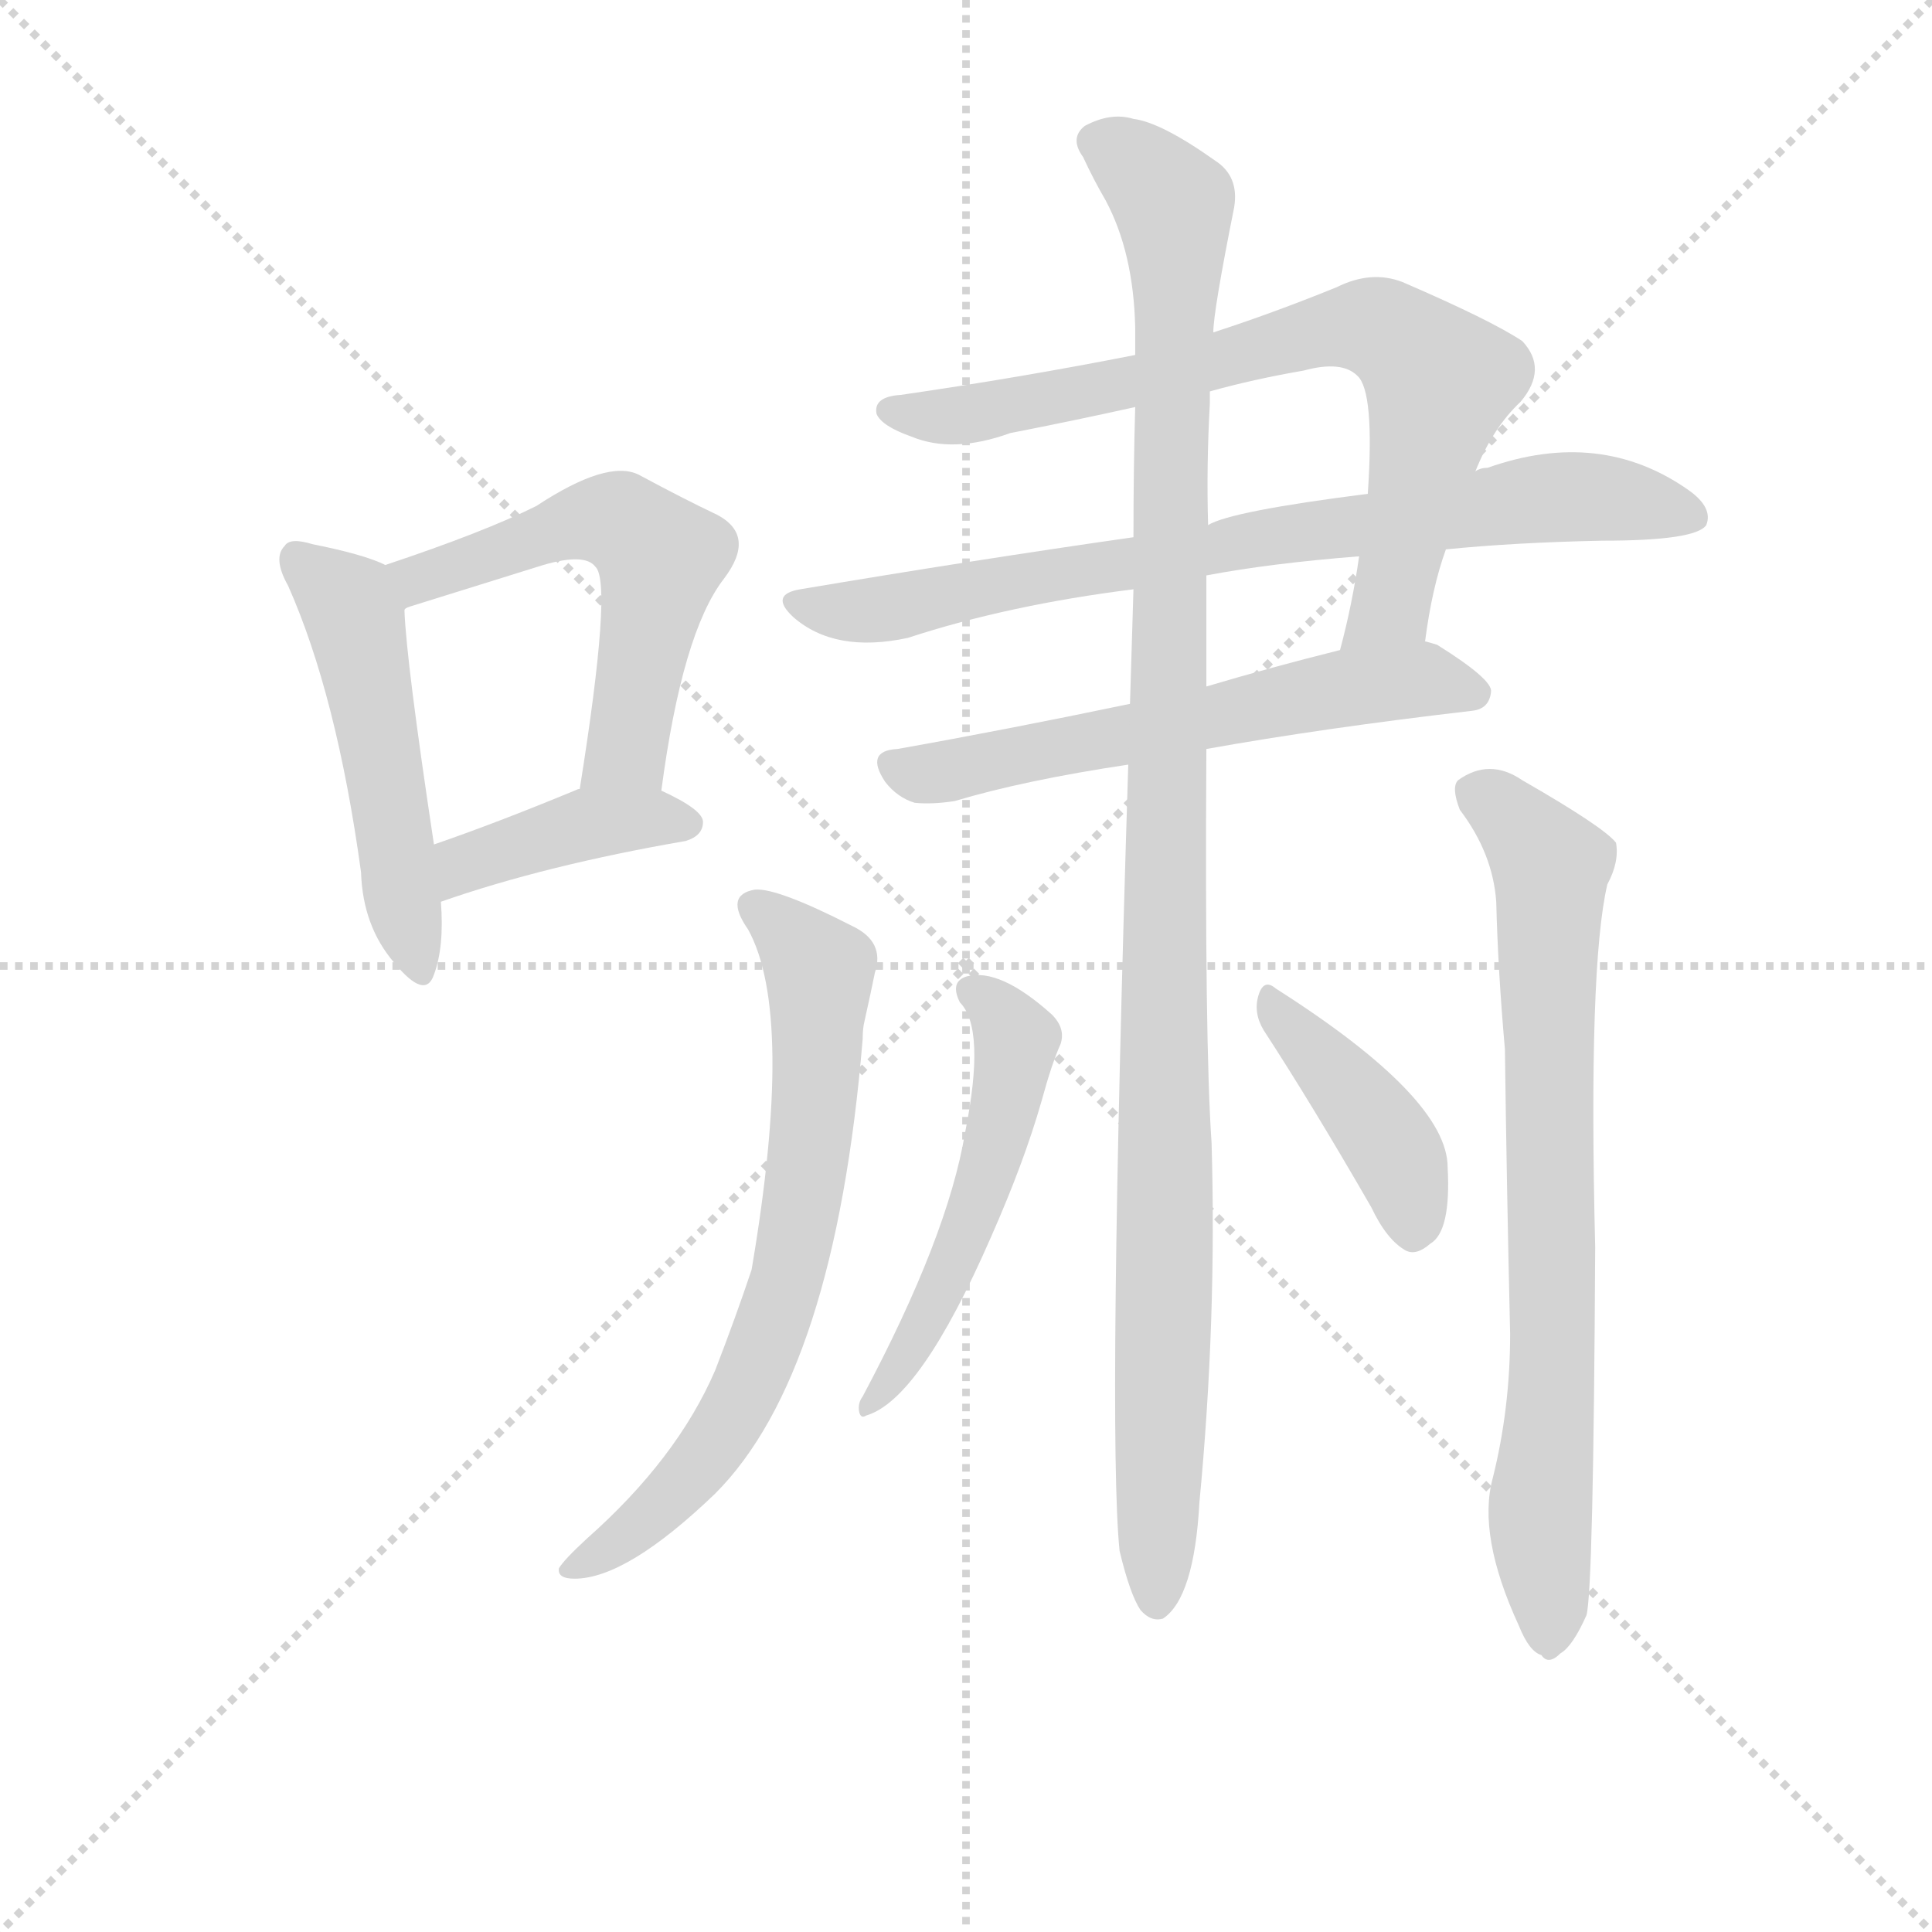 <svg version="1.1" viewBox="0 0 1024 1024" xmlns="http://www.w3.org/2000/svg">
  <g stroke="lightgray" stroke-dasharray="1,1" stroke-width="1" transform="scale(4, 4)">
    <line x1="0" y1="0" x2="256" y2="256"></line>
    <line x1="256" y1="0" x2="0" y2="256"></line>
    <line x1="128" y1="0" x2="128" y2="256"></line>
    <line x1="0" y1="128" x2="256" y2="128"></line>
  </g>
<g transform="scale(0.92, -0.92) translate(60, -900)">
   <style type="text/css">
    @keyframes keyframes0 {
      from {
       stroke: blue;
       stroke-dashoffset: 507;
       stroke-width: 128;
       }
       62% {
       animation-timing-function: step-end;
       stroke: blue;
       stroke-dashoffset: 0;
       stroke-width: 128;
       }
       to {
       stroke: black;
       stroke-width: 1024;
       }
       }
       #make-me-a-hanzi-animation-0 {
         animation: keyframes0 0.663s both;
         animation-delay: 0s;
         animation-timing-function: linear;
       }
    @keyframes keyframes1 {
      from {
       stroke: blue;
       stroke-dashoffset: 558;
       stroke-width: 128;
       }
       64% {
       animation-timing-function: step-end;
       stroke: blue;
       stroke-dashoffset: 0;
       stroke-width: 128;
       }
       to {
       stroke: black;
       stroke-width: 1024;
       }
       }
       #make-me-a-hanzi-animation-1 {
         animation: keyframes1 0.704s both;
         animation-delay: 0.663s;
         animation-timing-function: linear;
       }
    @keyframes keyframes2 {
      from {
       stroke: blue;
       stroke-dashoffset: 404;
       stroke-width: 128;
       }
       57% {
       animation-timing-function: step-end;
       stroke: blue;
       stroke-dashoffset: 0;
       stroke-width: 128;
       }
       to {
       stroke: black;
       stroke-width: 1024;
       }
       }
       #make-me-a-hanzi-animation-2 {
         animation: keyframes2 0.579s both;
         animation-delay: 1.367s;
         animation-timing-function: linear;
       }
    @keyframes keyframes3 {
      from {
       stroke: blue;
       stroke-dashoffset: 751;
       stroke-width: 128;
       }
       71% {
       animation-timing-function: step-end;
       stroke: blue;
       stroke-dashoffset: 0;
       stroke-width: 128;
       }
       to {
       stroke: black;
       stroke-width: 1024;
       }
       }
       #make-me-a-hanzi-animation-3 {
         animation: keyframes3 0.861s both;
         animation-delay: 1.945s;
         animation-timing-function: linear;
       }
    @keyframes keyframes4 {
      from {
       stroke: blue;
       stroke-dashoffset: 780;
       stroke-width: 128;
       }
       72% {
       animation-timing-function: step-end;
       stroke: blue;
       stroke-dashoffset: 0;
       stroke-width: 128;
       }
       to {
       stroke: black;
       stroke-width: 1024;
       }
       }
       #make-me-a-hanzi-animation-4 {
         animation: keyframes4 0.885s both;
         animation-delay: 2.807s;
         animation-timing-function: linear;
       }
    @keyframes keyframes5 {
      from {
       stroke: blue;
       stroke-dashoffset: 597;
       stroke-width: 128;
       }
       66% {
       animation-timing-function: step-end;
       stroke: blue;
       stroke-dashoffset: 0;
       stroke-width: 128;
       }
       to {
       stroke: black;
       stroke-width: 1024;
       }
       }
       #make-me-a-hanzi-animation-5 {
         animation: keyframes5 0.736s both;
         animation-delay: 3.691s;
         animation-timing-function: linear;
       }
    @keyframes keyframes6 {
      from {
       stroke: blue;
       stroke-dashoffset: 1119;
       stroke-width: 128;
       }
       78% {
       animation-timing-function: step-end;
       stroke: blue;
       stroke-dashoffset: 0;
       stroke-width: 128;
       }
       to {
       stroke: black;
       stroke-width: 1024;
       }
       }
       #make-me-a-hanzi-animation-6 {
         animation: keyframes6 1.161s both;
         animation-delay: 4.427s;
         animation-timing-function: linear;
       }
    @keyframes keyframes7 {
      from {
       stroke: blue;
       stroke-dashoffset: 700;
       stroke-width: 128;
       }
       69% {
       animation-timing-function: step-end;
       stroke: blue;
       stroke-dashoffset: 0;
       stroke-width: 128;
       }
       to {
       stroke: black;
       stroke-width: 1024;
       }
       }
       #make-me-a-hanzi-animation-7 {
         animation: keyframes7 0.82s both;
         animation-delay: 5.588s;
         animation-timing-function: linear;
       }
    @keyframes keyframes8 {
      from {
       stroke: blue;
       stroke-dashoffset: 759;
       stroke-width: 128;
       }
       71% {
       animation-timing-function: step-end;
       stroke: blue;
       stroke-dashoffset: 0;
       stroke-width: 128;
       }
       to {
       stroke: black;
       stroke-width: 1024;
       }
       }
       #make-me-a-hanzi-animation-8 {
         animation: keyframes8 0.868s both;
         animation-delay: 6.408s;
         animation-timing-function: linear;
       }
    @keyframes keyframes9 {
      from {
       stroke: blue;
       stroke-dashoffset: 521;
       stroke-width: 128;
       }
       63% {
       animation-timing-function: step-end;
       stroke: blue;
       stroke-dashoffset: 0;
       stroke-width: 128;
       }
       to {
       stroke: black;
       stroke-width: 1024;
       }
       }
       #make-me-a-hanzi-animation-9 {
         animation: keyframes9 0.674s both;
         animation-delay: 7.275s;
         animation-timing-function: linear;
       }
    @keyframes keyframes10 {
      from {
       stroke: blue;
       stroke-dashoffset: 411;
       stroke-width: 128;
       }
       57% {
       animation-timing-function: step-end;
       stroke: blue;
       stroke-dashoffset: 0;
       stroke-width: 128;
       }
       to {
       stroke: black;
       stroke-width: 1024;
       }
       }
       #make-me-a-hanzi-animation-10 {
         animation: keyframes10 0.584s both;
         animation-delay: 7.949s;
         animation-timing-function: linear;
       }
</style>
<path d="M 162.0 574.5 Q 150.0 580.5 120.0 586.5 Q 107.0 590.5 104.0 585.5 Q 97.0 578.5 106.0 562.5 Q 134.0 499.5 148.0 397.5 Q 149.0 366.5 167.0 345.5 Q 185.0 323.5 190.0 338.5 Q 196.0 354.5 194.0 380.5 L 190.0 413.5 Q 174.0 519.5 173.0 548.5 C 172.0 570.5 172.0 570.5 162.0 574.5 Z" fill="lightgray"></path> 
<path d="M 321.0 444.5 Q 333.0 535.5 357.0 566.5 Q 376.0 591.5 353.0 603.5 Q 334.0 612.5 308.0 626.5 Q 290.0 635.5 249.0 608.5 Q 219.0 593.5 162.0 574.5 C 134.0 564.5 145.0 536.5 173.0 548.5 Q 173.0 549.5 176.0 550.5 L 253.0 574.5 Q 277.0 581.5 283.0 573.5 Q 293.0 564.5 274.0 445.5 C 269.0 415.5 317.0 414.5 321.0 444.5 Z" fill="lightgray"></path> 
<path d="M 194.0 380.5 Q 254.0 401.5 335.0 415.5 Q 345.0 418.5 345.0 426.5 Q 345.0 433.5 321.0 444.5 L 274.0 445.5 Q 273.0 445.5 271.0 444.5 Q 225.0 425.5 190.0 413.5 C 162.0 403.5 166.0 370.5 194.0 380.5 Z" fill="lightgray"></path> 
<path d="M 761.0 530.5 Q 765.0 561.5 773.0 583.5 L 790.0 628.5 Q 800.0 653.5 816.0 668.5 Q 832.0 687.5 817.0 703.5 Q 799.0 715.5 748.0 737.5 Q 730.0 744.5 710.0 734.5 Q 673.0 719.5 639.0 708.5 L 594.0 695.5 Q 528.0 682.5 459.0 672.5 Q 443.0 671.5 445.0 661.5 Q 448.0 654.5 465.0 648.5 Q 489.0 638.5 522.0 650.5 Q 558.0 657.5 594.0 665.5 L 637.0 674.5 Q 662.0 681.5 691.0 686.5 Q 713.0 692.5 722.0 683.5 Q 732.0 674.5 728.0 615.5 L 723.0 579.5 Q 719.0 551.5 712.0 525.5 C 705.0 496.5 756.0 500.5 761.0 530.5 Z" fill="lightgray"></path> 
<path d="M 773.0 583.5 Q 813.0 587.5 863.0 588.5 Q 917.0 588.5 923.0 597.5 Q 927.0 607.5 913.0 617.5 Q 862.0 653.5 797.0 630.5 Q 793.0 630.5 790.0 628.5 L 728.0 615.5 Q 649.0 605.5 636.0 597.5 L 593.0 590.5 Q 502.0 577.5 401.0 560.5 Q 383.0 557.5 397.0 544.5 Q 421.0 523.5 463.0 532.5 Q 521.0 551.5 593.0 560.5 L 635.0 568.5 Q 672.0 575.5 723.0 579.5 L 773.0 583.5 Z" fill="lightgray"></path> 
<path d="M 635.0 468.5 Q 702.0 480.5 788.0 490.5 Q 798.0 491.5 799.0 501.5 Q 800.0 508.5 768.0 528.5 Q 765.0 529.5 761.0 530.5 L 712.0 525.5 Q 672.0 515.5 635.0 504.5 L 591.0 494.5 Q 519.0 479.5 457.0 468.5 Q 438.0 467.5 450.0 449.5 Q 457.0 440.5 467.0 437.5 Q 477.0 436.5 490.0 438.5 Q 530.0 450.5 590.0 459.5 L 635.0 468.5 Z" fill="lightgray"></path> 
<path d="M 585.0 6.5 Q 591.0 -18.5 597.0 -27.5 Q 603.0 -34.5 610.0 -32.5 Q 628.0 -20.5 631.0 34.5 Q 641.0 139.5 638.0 241.5 Q 634.0 299.5 635.0 468.5 L 635.0 504.5 L 635.0 568.5 L 636.0 597.5 Q 635.0 631.5 637.0 667.5 L 637.0 674.5 L 639.0 708.5 Q 639.0 720.5 651.0 780.5 Q 654.0 798.5 640.0 807.5 Q 609.0 829.5 593.0 831.5 Q 580.0 835.5 565.0 827.5 Q 556.0 820.5 564.0 809.5 Q 570.0 796.5 577.0 784.5 Q 593.0 754.5 594.0 711.5 L 594.0 695.5 L 594.0 665.5 Q 593.0 631.5 593.0 590.5 L 593.0 560.5 Q 592.0 529.5 591.0 494.5 L 590.0 459.5 Q 578.0 75.5 585.0 6.5 Z" fill="lightgray"></path> 
<path d="M 371.0 364.5 Q 398.0 315.5 373.0 168.5 Q 364.0 141.5 352.0 110.5 Q 330.0 59.5 278.0 13.5 Q 265.0 1.5 262.0 -3.5 Q 261.0 -9.5 271.0 -9.5 Q 301.0 -9.5 352.0 39.5 Q 421.0 108.5 437.0 301.5 Q 437.0 307.5 438.0 311.5 Q 442.0 329.5 444.0 339.5 Q 450.0 357.5 431.0 366.5 Q 388.0 388.5 375.0 387.5 Q 357.0 384.5 371.0 364.5 Z" fill="lightgray"></path> 
<path d="M 800.0 48.5 Q 791.0 15.5 815.0 -36.5 Q 821.0 -51.5 828.0 -53.5 Q 832.0 -59.5 839.0 -52.5 Q 846.0 -48.5 854.0 -30.5 Q 858.0 -15.5 859.0 181.5 Q 855.0 343.5 866.0 390.5 Q 873.0 403.5 871.0 414.5 Q 864.0 423.5 817.0 450.5 Q 798.0 463.5 780.0 450.5 Q 776.0 446.5 781.0 433.5 Q 800.0 408.5 802.0 380.5 Q 803.0 340.5 807.0 295.5 Q 808.0 217.5 810.0 131.5 Q 810.0 88.5 800.0 48.5 Z" fill="lightgray"></path> 
<path d="M 493.0 322.5 Q 508.0 307.5 496.0 247.5 Q 486.0 187.5 437.0 95.5 Q 434.0 91.5 435.0 86.5 Q 436.0 82.5 439.0 84.5 Q 470.0 93.5 511.0 187.5 Q 530.0 230.5 540.0 265.5 Q 546.0 287.5 551.0 298.5 Q 554.0 307.5 546.0 315.5 Q 516.0 342.5 497.0 337.5 Q 487.0 334.5 493.0 322.5 Z" fill="lightgray"></path> 
<path d="M 668.0 306.5 Q 696.0 263.5 730.0 204.5 Q 739.0 185.5 750.0 179.5 Q 756.0 176.5 764.0 183.5 Q 776.0 190.5 774.0 227.5 Q 774.0 267.5 675.0 330.5 Q 668.0 336.5 665.0 326.5 Q 662.0 316.5 668.0 306.5 Z" fill="lightgray"></path> 
      <clipPath id="make-me-a-hanzi-clip-0">
      <path d="M 162.0 574.5 Q 150.0 580.5 120.0 586.5 Q 107.0 590.5 104.0 585.5 Q 97.0 578.5 106.0 562.5 Q 134.0 499.5 148.0 397.5 Q 149.0 366.5 167.0 345.5 Q 185.0 323.5 190.0 338.5 Q 196.0 354.5 194.0 380.5 L 190.0 413.5 Q 174.0 519.5 173.0 548.5 C 172.0 570.5 172.0 570.5 162.0 574.5 Z" fill="lightgray"></path>
      </clipPath>
      <path clip-path="url(#make-me-a-hanzi-clip-0)" d="M 111.0 578.5 L 140.0 552.5 L 147.0 534.5 L 179.0 344.5 " fill="none" id="make-me-a-hanzi-animation-0" stroke-dasharray="379 758" stroke-linecap="round"></path>

      <clipPath id="make-me-a-hanzi-clip-1">
      <path d="M 321.0 444.5 Q 333.0 535.5 357.0 566.5 Q 376.0 591.5 353.0 603.5 Q 334.0 612.5 308.0 626.5 Q 290.0 635.5 249.0 608.5 Q 219.0 593.5 162.0 574.5 C 134.0 564.5 145.0 536.5 173.0 548.5 Q 173.0 549.5 176.0 550.5 L 253.0 574.5 Q 277.0 581.5 283.0 573.5 Q 293.0 564.5 274.0 445.5 C 269.0 415.5 317.0 414.5 321.0 444.5 Z" fill="lightgray"></path>
      </clipPath>
      <path clip-path="url(#make-me-a-hanzi-clip-1)" d="M 171.0 555.5 L 181.0 566.5 L 268.0 598.5 L 301.0 597.5 L 321.0 578.5 L 301.0 467.5 L 282.0 457.5 " fill="none" id="make-me-a-hanzi-animation-1" stroke-dasharray="430 860" stroke-linecap="round"></path>

      <clipPath id="make-me-a-hanzi-clip-2">
      <path d="M 194.0 380.5 Q 254.0 401.5 335.0 415.5 Q 345.0 418.5 345.0 426.5 Q 345.0 433.5 321.0 444.5 L 274.0 445.5 Q 273.0 445.5 271.0 444.5 Q 225.0 425.5 190.0 413.5 C 162.0 403.5 166.0 370.5 194.0 380.5 Z" fill="lightgray"></path>
      </clipPath>
      <path clip-path="url(#make-me-a-hanzi-clip-2)" d="M 199.0 386.5 L 214.0 405.5 L 281.0 426.5 L 335.0 425.5 " fill="none" id="make-me-a-hanzi-animation-2" stroke-dasharray="276 552" stroke-linecap="round"></path>

      <clipPath id="make-me-a-hanzi-clip-3">
      <path d="M 761.0 530.5 Q 765.0 561.5 773.0 583.5 L 790.0 628.5 Q 800.0 653.5 816.0 668.5 Q 832.0 687.5 817.0 703.5 Q 799.0 715.5 748.0 737.5 Q 730.0 744.5 710.0 734.5 Q 673.0 719.5 639.0 708.5 L 594.0 695.5 Q 528.0 682.5 459.0 672.5 Q 443.0 671.5 445.0 661.5 Q 448.0 654.5 465.0 648.5 Q 489.0 638.5 522.0 650.5 Q 558.0 657.5 594.0 665.5 L 637.0 674.5 Q 662.0 681.5 691.0 686.5 Q 713.0 692.5 722.0 683.5 Q 732.0 674.5 728.0 615.5 L 723.0 579.5 Q 719.0 551.5 712.0 525.5 C 705.0 496.5 756.0 500.5 761.0 530.5 Z" fill="lightgray"></path>
      </clipPath>
      <path clip-path="url(#make-me-a-hanzi-clip-3)" d="M 453.0 663.5 L 510.0 662.5 L 711.0 711.5 L 735.0 710.5 L 769.0 680.5 L 742.0 554.5 L 718.0 531.5 " fill="none" id="make-me-a-hanzi-animation-3" stroke-dasharray="623 1246" stroke-linecap="round"></path>

      <clipPath id="make-me-a-hanzi-clip-4">
      <path d="M 773.0 583.5 Q 813.0 587.5 863.0 588.5 Q 917.0 588.5 923.0 597.5 Q 927.0 607.5 913.0 617.5 Q 862.0 653.5 797.0 630.5 Q 793.0 630.5 790.0 628.5 L 728.0 615.5 Q 649.0 605.5 636.0 597.5 L 593.0 590.5 Q 502.0 577.5 401.0 560.5 Q 383.0 557.5 397.0 544.5 Q 421.0 523.5 463.0 532.5 Q 521.0 551.5 593.0 560.5 L 635.0 568.5 Q 672.0 575.5 723.0 579.5 L 773.0 583.5 Z" fill="lightgray"></path>
      </clipPath>
      <path clip-path="url(#make-me-a-hanzi-clip-4)" d="M 399.0 552.5 L 440.0 547.5 L 677.0 592.5 L 838.0 613.5 L 916.0 602.5 " fill="none" id="make-me-a-hanzi-animation-4" stroke-dasharray="652 1304" stroke-linecap="round"></path>

      <clipPath id="make-me-a-hanzi-clip-5">
      <path d="M 635.0 468.5 Q 702.0 480.5 788.0 490.5 Q 798.0 491.5 799.0 501.5 Q 800.0 508.5 768.0 528.5 Q 765.0 529.5 761.0 530.5 L 712.0 525.5 Q 672.0 515.5 635.0 504.5 L 591.0 494.5 Q 519.0 479.5 457.0 468.5 Q 438.0 467.5 450.0 449.5 Q 457.0 440.5 467.0 437.5 Q 477.0 436.5 490.0 438.5 Q 530.0 450.5 590.0 459.5 L 635.0 468.5 Z" fill="lightgray"></path>
      </clipPath>
      <path clip-path="url(#make-me-a-hanzi-clip-5)" d="M 455.0 458.5 L 491.0 456.5 L 720.0 504.5 L 767.0 508.5 L 789.0 500.5 " fill="none" id="make-me-a-hanzi-animation-5" stroke-dasharray="469 938" stroke-linecap="round"></path>

      <clipPath id="make-me-a-hanzi-clip-6">
      <path d="M 585.0 6.5 Q 591.0 -18.5 597.0 -27.5 Q 603.0 -34.5 610.0 -32.5 Q 628.0 -20.5 631.0 34.5 Q 641.0 139.5 638.0 241.5 Q 634.0 299.5 635.0 468.5 L 635.0 504.5 L 635.0 568.5 L 636.0 597.5 Q 635.0 631.5 637.0 667.5 L 637.0 674.5 L 639.0 708.5 Q 639.0 720.5 651.0 780.5 Q 654.0 798.5 640.0 807.5 Q 609.0 829.5 593.0 831.5 Q 580.0 835.5 565.0 827.5 Q 556.0 820.5 564.0 809.5 Q 570.0 796.5 577.0 784.5 Q 593.0 754.5 594.0 711.5 L 594.0 695.5 L 594.0 665.5 Q 593.0 631.5 593.0 590.5 L 593.0 560.5 Q 592.0 529.5 591.0 494.5 L 590.0 459.5 Q 578.0 75.5 585.0 6.5 Z" fill="lightgray"></path>
      </clipPath>
      <path clip-path="url(#make-me-a-hanzi-clip-6)" d="M 572.0 818.5 L 592.0 807.5 L 616.0 782.5 L 618.0 754.5 L 606.0 -22.5 " fill="none" id="make-me-a-hanzi-animation-6" stroke-dasharray="991 1982" stroke-linecap="round"></path>

      <clipPath id="make-me-a-hanzi-clip-7">
      <path d="M 371.0 364.5 Q 398.0 315.5 373.0 168.5 Q 364.0 141.5 352.0 110.5 Q 330.0 59.5 278.0 13.5 Q 265.0 1.5 262.0 -3.5 Q 261.0 -9.5 271.0 -9.5 Q 301.0 -9.5 352.0 39.5 Q 421.0 108.5 437.0 301.5 Q 437.0 307.5 438.0 311.5 Q 442.0 329.5 444.0 339.5 Q 450.0 357.5 431.0 366.5 Q 388.0 388.5 375.0 387.5 Q 357.0 384.5 371.0 364.5 Z" fill="lightgray"></path>
      </clipPath>
      <path clip-path="url(#make-me-a-hanzi-clip-7)" d="M 376.0 375.5 L 409.0 346.5 L 412.0 336.5 L 410.0 272.5 L 395.0 167.5 L 371.0 102.5 L 349.0 63.5 L 306.0 18.5 L 269.0 -3.5 " fill="none" id="make-me-a-hanzi-animation-7" stroke-dasharray="572 1144" stroke-linecap="round"></path>

      <clipPath id="make-me-a-hanzi-clip-8">
      <path d="M 800.0 48.5 Q 791.0 15.5 815.0 -36.5 Q 821.0 -51.5 828.0 -53.5 Q 832.0 -59.5 839.0 -52.5 Q 846.0 -48.5 854.0 -30.5 Q 858.0 -15.5 859.0 181.5 Q 855.0 343.5 866.0 390.5 Q 873.0 403.5 871.0 414.5 Q 864.0 423.5 817.0 450.5 Q 798.0 463.5 780.0 450.5 Q 776.0 446.5 781.0 433.5 Q 800.0 408.5 802.0 380.5 Q 803.0 340.5 807.0 295.5 Q 808.0 217.5 810.0 131.5 Q 810.0 88.5 800.0 48.5 Z" fill="lightgray"></path>
      </clipPath>
      <path clip-path="url(#make-me-a-hanzi-clip-8)" d="M 790.0 444.5 L 833.0 400.5 L 836.0 117.5 L 827.0 30.5 L 832.0 -40.5 " fill="none" id="make-me-a-hanzi-animation-8" stroke-dasharray="631 1262" stroke-linecap="round"></path>

      <clipPath id="make-me-a-hanzi-clip-9">
      <path d="M 493.0 322.5 Q 508.0 307.5 496.0 247.5 Q 486.0 187.5 437.0 95.5 Q 434.0 91.5 435.0 86.5 Q 436.0 82.5 439.0 84.5 Q 470.0 93.5 511.0 187.5 Q 530.0 230.5 540.0 265.5 Q 546.0 287.5 551.0 298.5 Q 554.0 307.5 546.0 315.5 Q 516.0 342.5 497.0 337.5 Q 487.0 334.5 493.0 322.5 Z" fill="lightgray"></path>
      </clipPath>
      <path clip-path="url(#make-me-a-hanzi-clip-9)" d="M 503.0 327.5 L 525.0 301.5 L 520.0 265.5 L 495.0 181.5 L 468.0 127.5 L 439.0 90.5 " fill="none" id="make-me-a-hanzi-animation-9" stroke-dasharray="393 786" stroke-linecap="round"></path>

      <clipPath id="make-me-a-hanzi-clip-10">
      <path d="M 668.0 306.5 Q 696.0 263.5 730.0 204.5 Q 739.0 185.5 750.0 179.5 Q 756.0 176.5 764.0 183.5 Q 776.0 190.5 774.0 227.5 Q 774.0 267.5 675.0 330.5 Q 668.0 336.5 665.0 326.5 Q 662.0 316.5 668.0 306.5 Z" fill="lightgray"></path>
      </clipPath>
      <path clip-path="url(#make-me-a-hanzi-clip-10)" d="M 673.0 320.5 L 738.0 245.5 L 751.0 217.5 L 754.0 192.5 " fill="none" id="make-me-a-hanzi-animation-10" stroke-dasharray="283 566" stroke-linecap="round"></path>

</g>
</svg>
